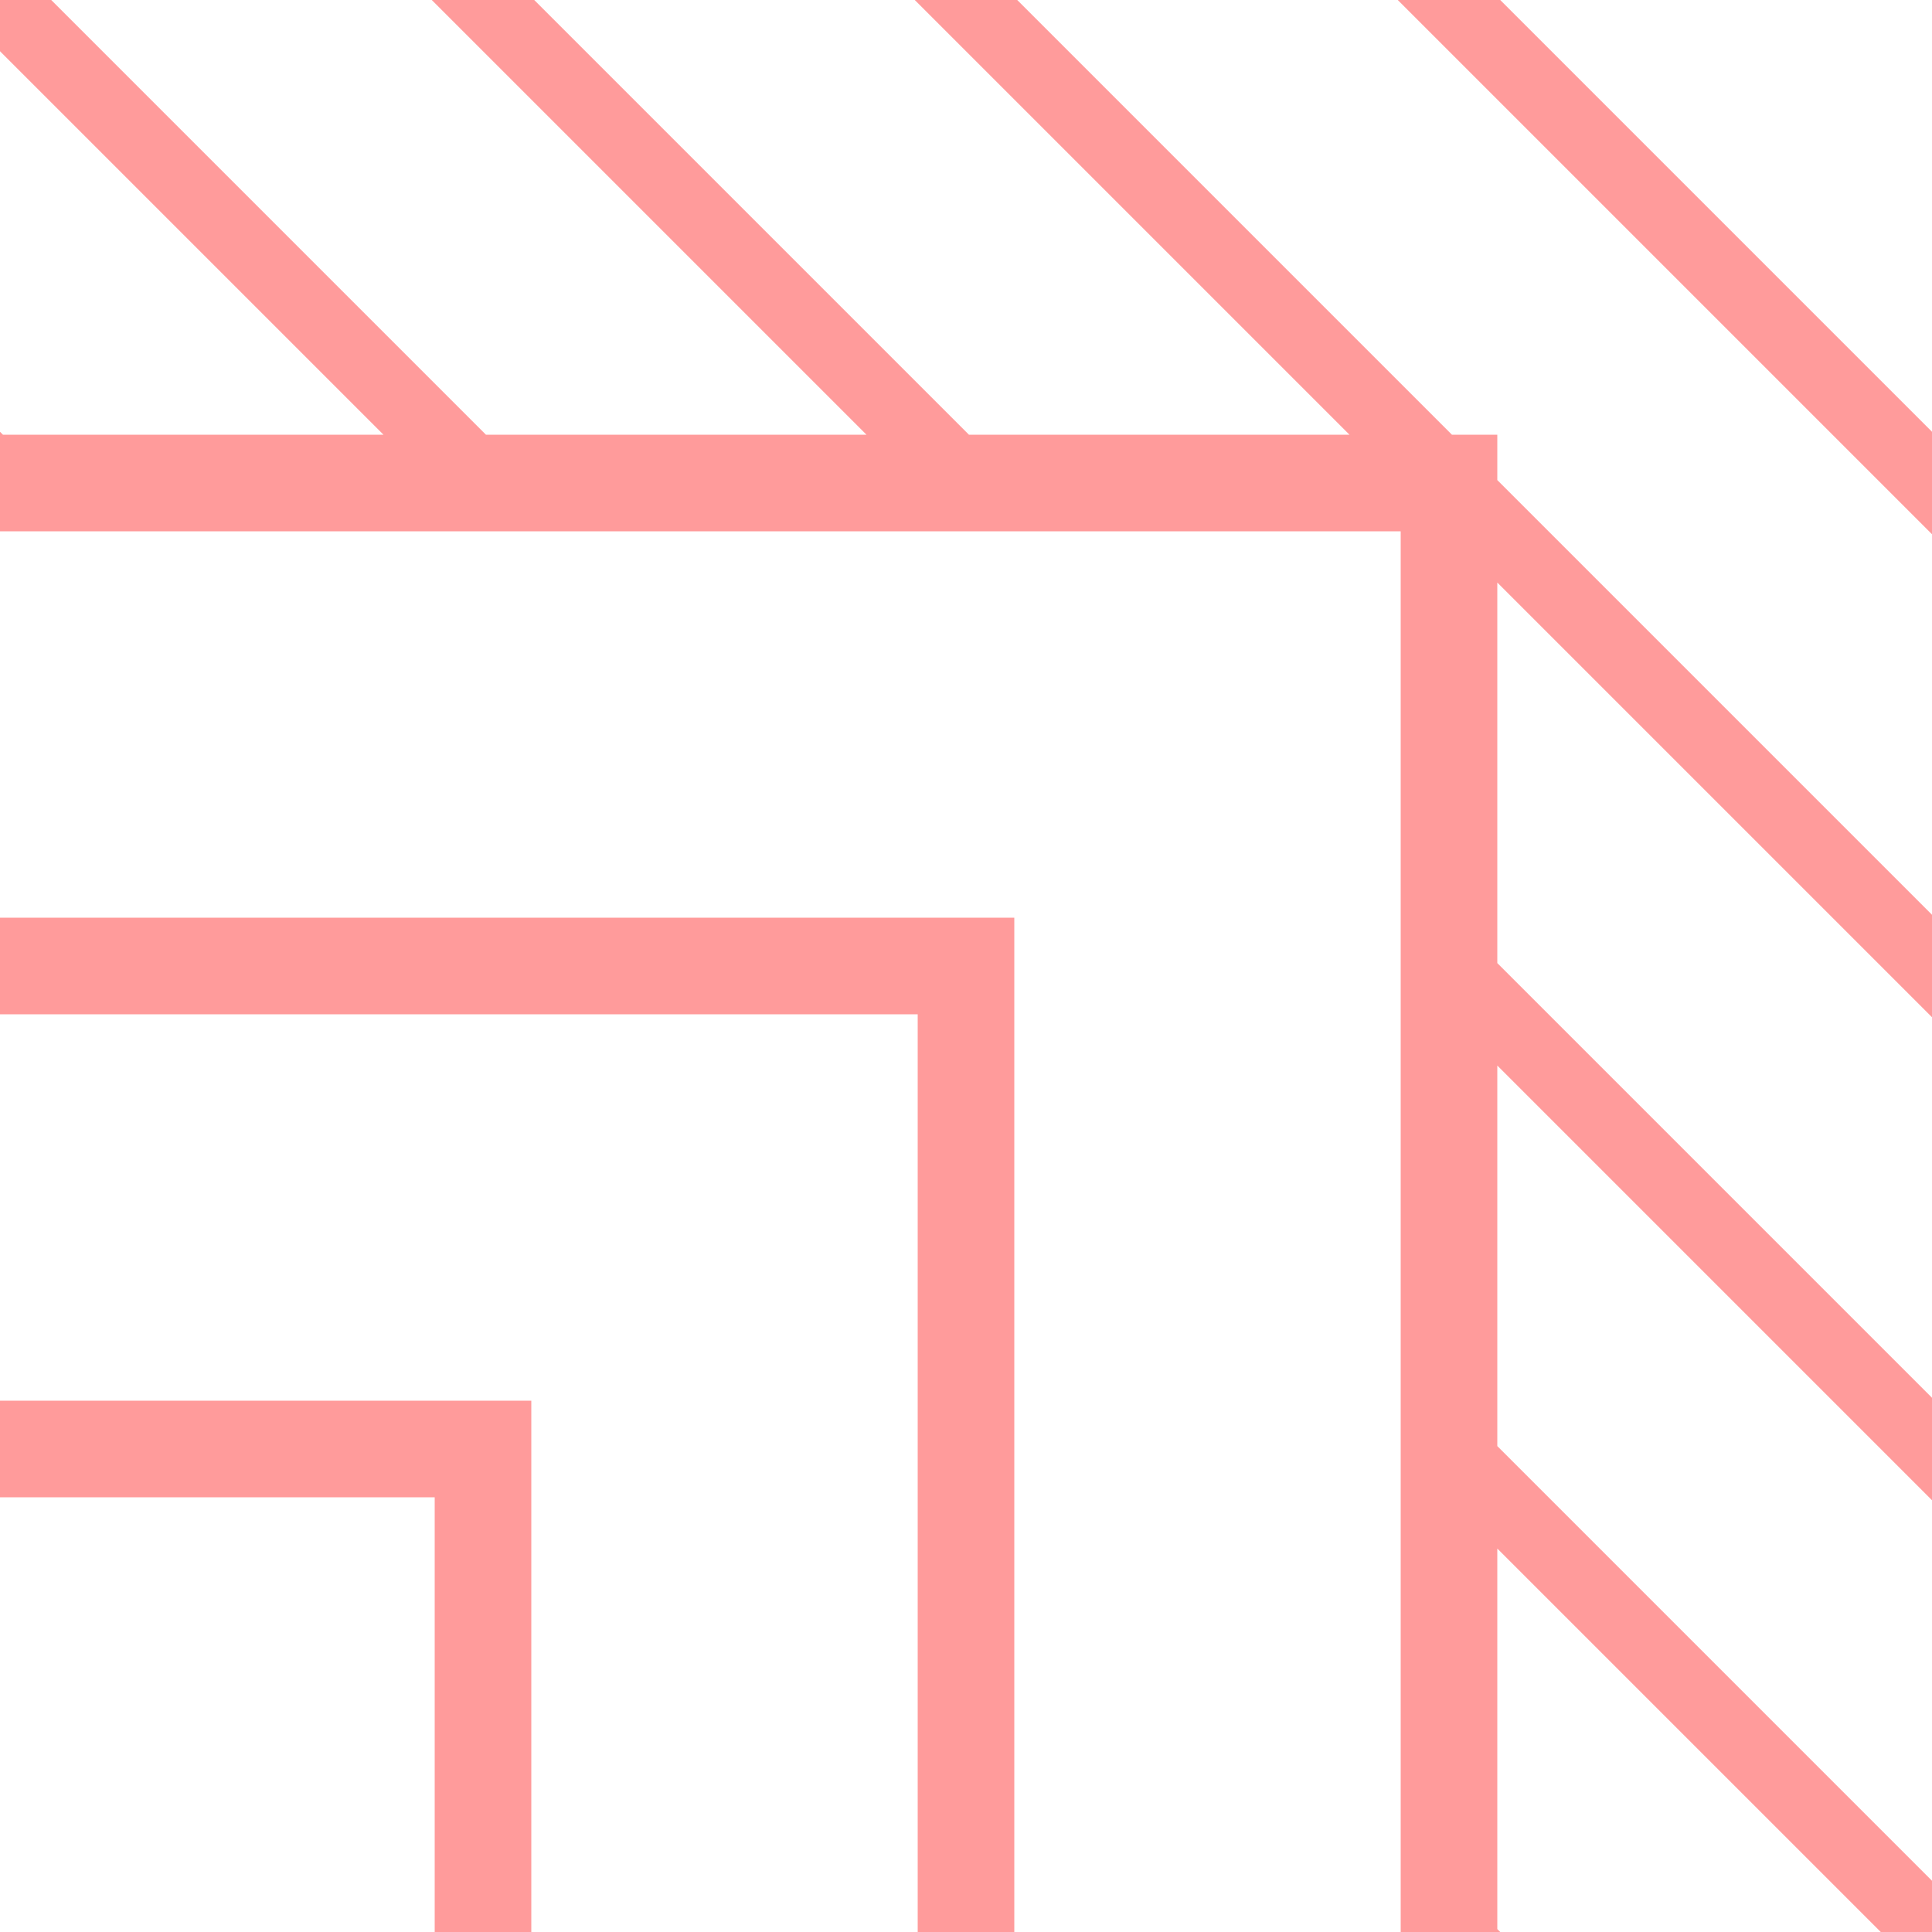 <svg width="80" height="80" viewBox="0 0 80 80" fill="none" xmlns="http://www.w3.org/2000/svg">
<g id="4">
<g id="Union">
<path d="M80 62.121L62 44.121L62 59.879L80 77.879L80 80L77.879 80L62 64.121L62 79.879L62.121 80L58 80L58 22L-9.61651e-07 22L6.84789e-06 17.879L0.121 18L15.879 18L7.53666e-06 2.121L7.62939e-06 -3.49691e-06L2.121 -3.40419e-06L20.121 18L35.879 18L17.879 -2.71541e-06L22.121 -2.52996e-06L40.121 18L55.879 18L37.879 -1.84119e-06L42.121 -1.65573e-06L60.121 18L62 18L62 19.879L80 37.879L80 42.121L62 24.121L62 39.879L80 57.879L80 62.121Z" fill="#ff9b9b"/>
<path d="M80 22.121L57.879 -9.66958e-07L62.121 -7.81507e-07L80 17.879L80 22.121Z" fill="#ff9b9b"/>
<path d="M42 38L42 80L38 80L38 42L-1.83588e-06 42L-1.66103e-06 38L42 38Z" fill="#ff9b9b"/>
<path d="M22 80L22 58L-2.53526e-06 58L-2.71011e-06 62L18 62L18 80L22 80Z" fill="#ff9b9b"/>
</g>
</g>
</svg>
